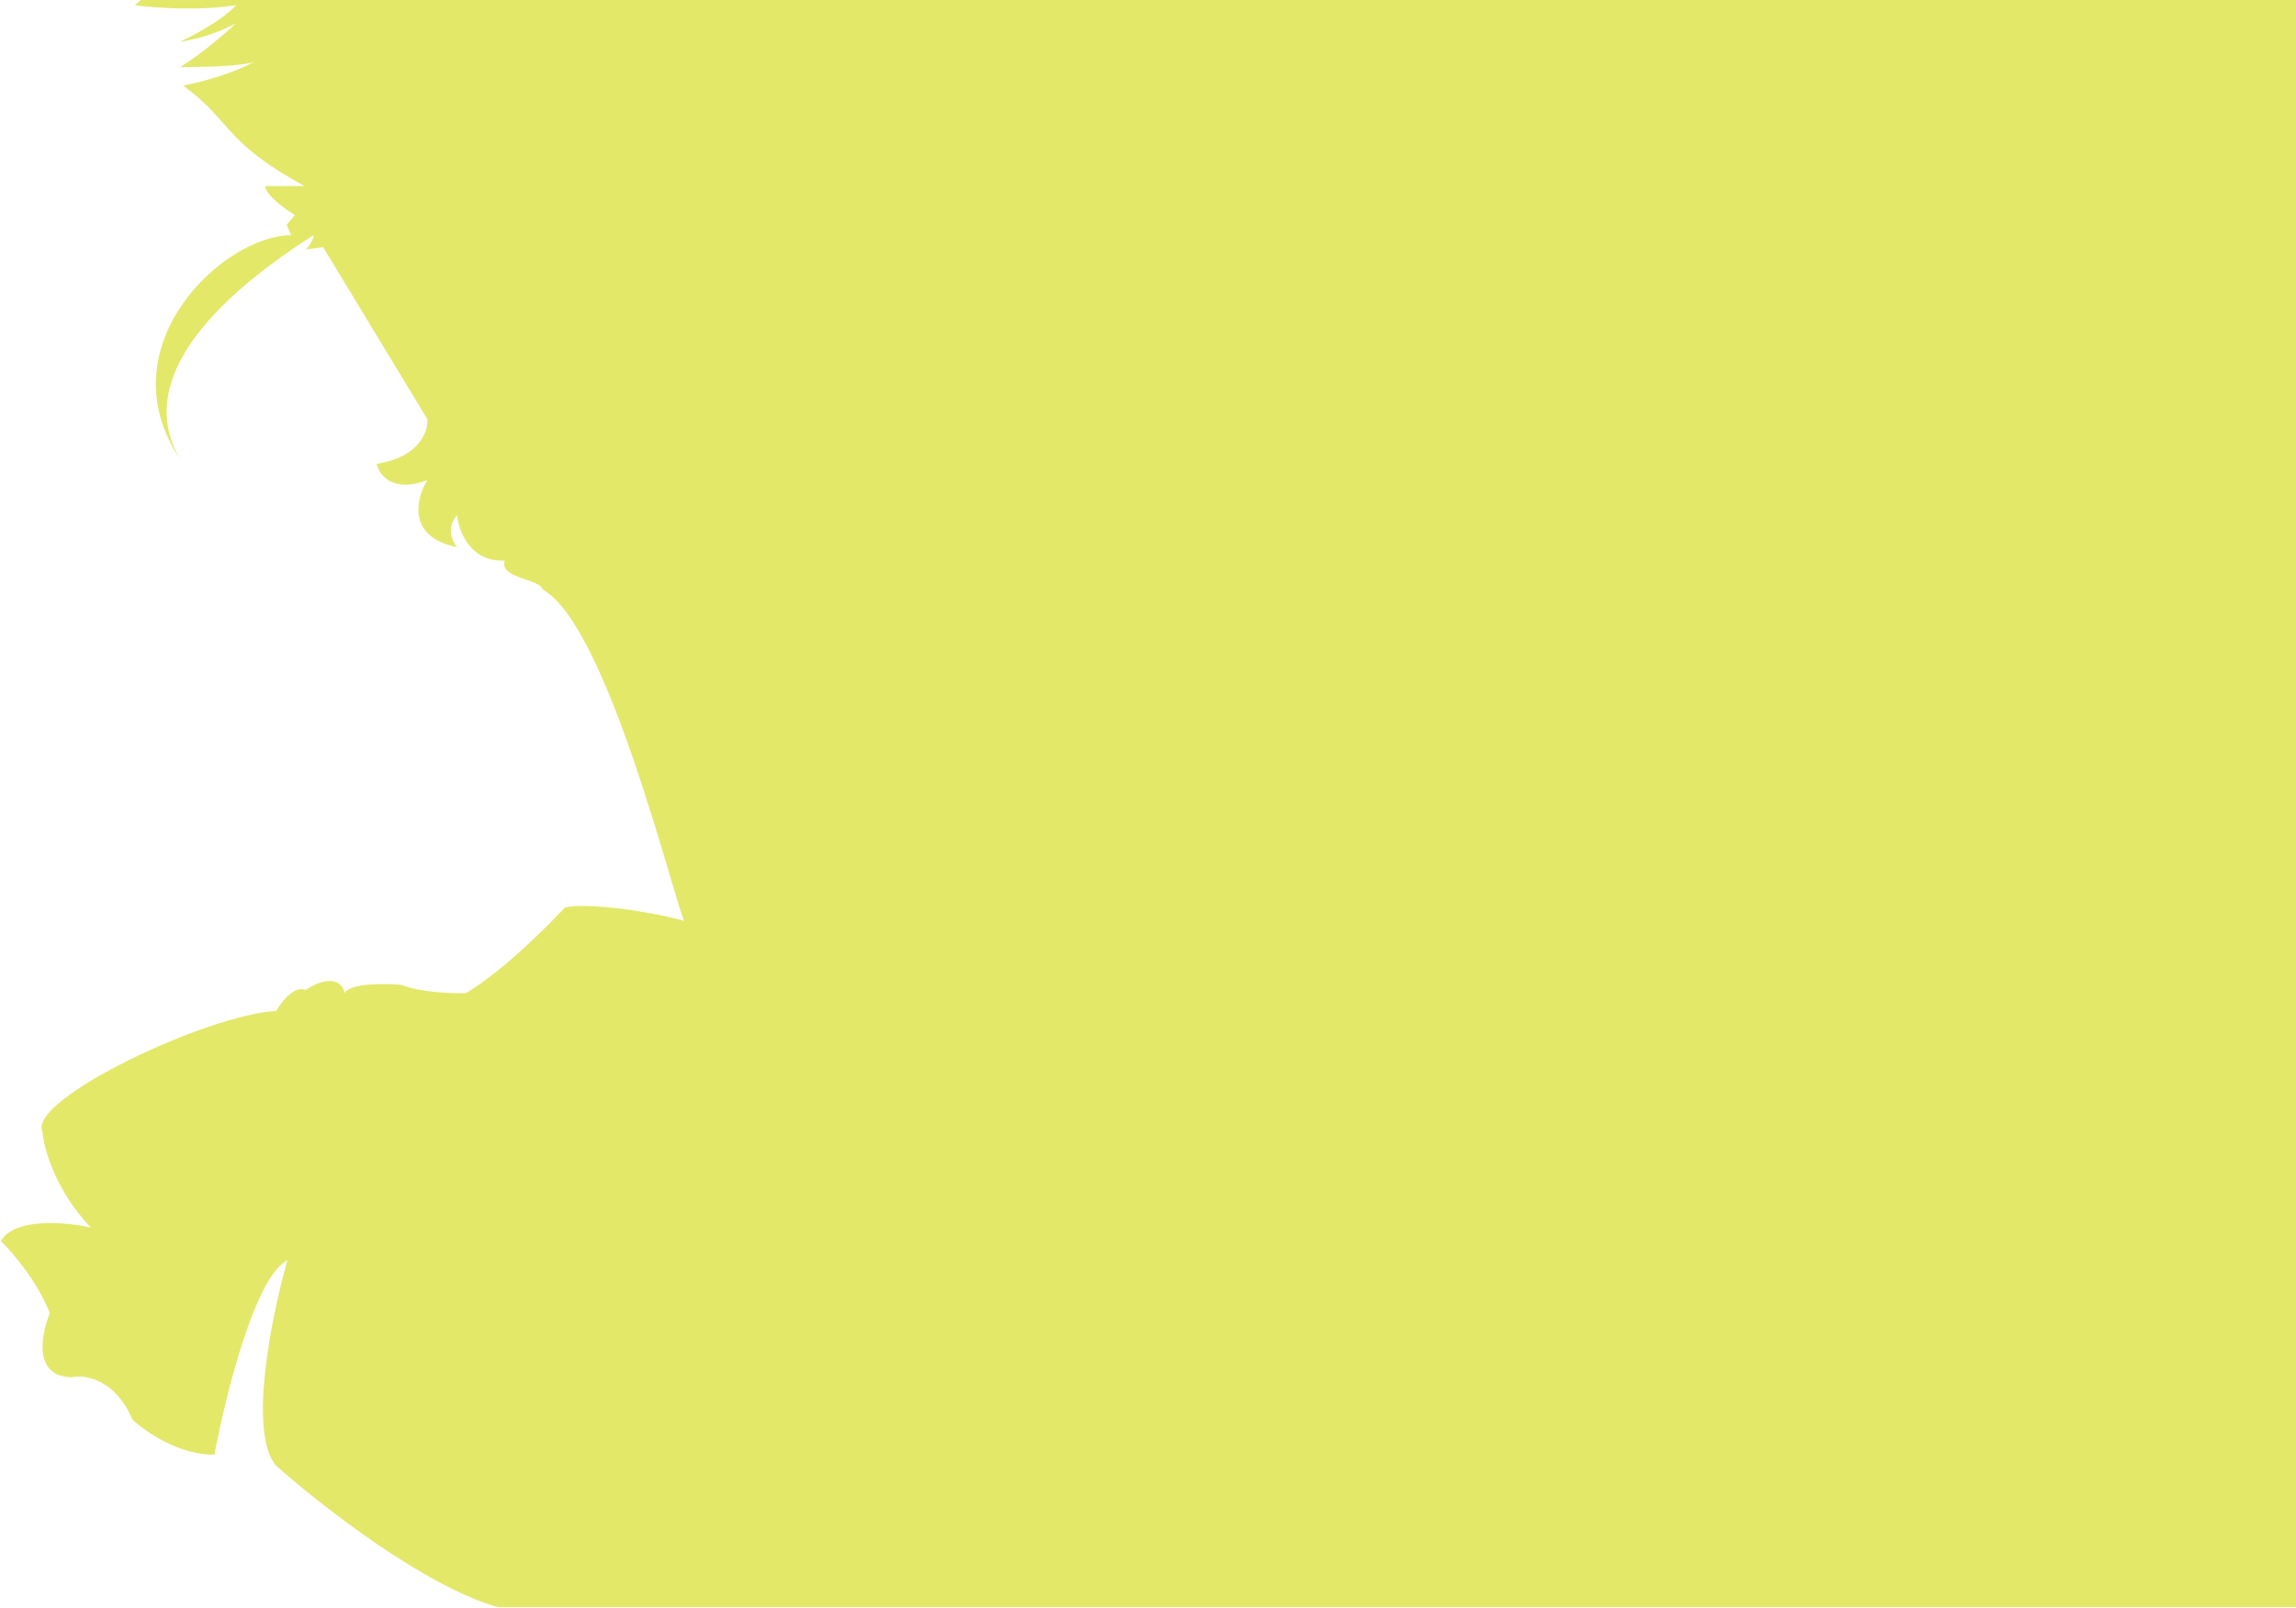 <svg width="1542" height="1080" viewBox="0 0 1542 1080" fill="none" xmlns="http://www.w3.org/2000/svg">
<path d="M158.5 3.5C133.3 7.5 102.667 5.167 90.5 3.5L95.3 -0.5H1542.5V1079.5H334.5C284.9 1065.5 214.5 1010.33 185.5 984.5C166.3 962.5 182.5 883.333 193 846.5C171.4 856.9 151.333 937.833 144 977C120.4 977.4 97.5 961.5 89 953.5C77.4 926.3 57.167 923.167 48.5 925C22.1 925 27.5 896.333 33.5 882C24.7 860 7.833 840.5 0.5 833.5C10.1 817.5 44.833 820.833 61 824.5C37 799.3 29.333 771 28.5 760C18.5 738.5 139.126 681.478 185.5 679C194.7 663.8 202.333 663.333 205 665C223.8 653 230.5 661.333 231.5 667C235.1 660.2 258.333 660.5 269.5 661.5C282.7 666.7 304 667.333 313 667C339.4 651 367.333 622.167 379.5 609.5C395.1 605.9 439.167 612.667 459.5 618.5C451.5 600.5 407.5 419.5 364.5 396C362.5 388.5 335.057 388.708 339 376.5C315.8 377.7 308 356.667 307 346C299.4 354.4 303.833 363.833 307 367.5C273 360.7 279.5 334.667 287 322.5C263.4 331.3 254.5 318.833 253 311.5C281.8 307.1 287.667 289.667 287 281.5L217 166L205.5 167.5C209.9 162.7 210.667 159.167 210.5 158C126 212 94.621 263.884 121 308.5C70.2 232.9 150 158 195.5 158L192.5 151L198 144.5C181.6 134.1 177.833 127.167 178 125H204.5C149 94.5 156.5 82 123 57.5C147.06 52.688 164.127 45.221 171.03 41.36C163.338 44.597 135.161 45.154 121 45C136.6 35.4 152.5 21.333 158.5 15.5C144.5 23.5 127.667 27.167 121 28C143.8 17.2 155.5 7.167 158.5 3.5Z" fill="#E3E869"/>
</svg>

